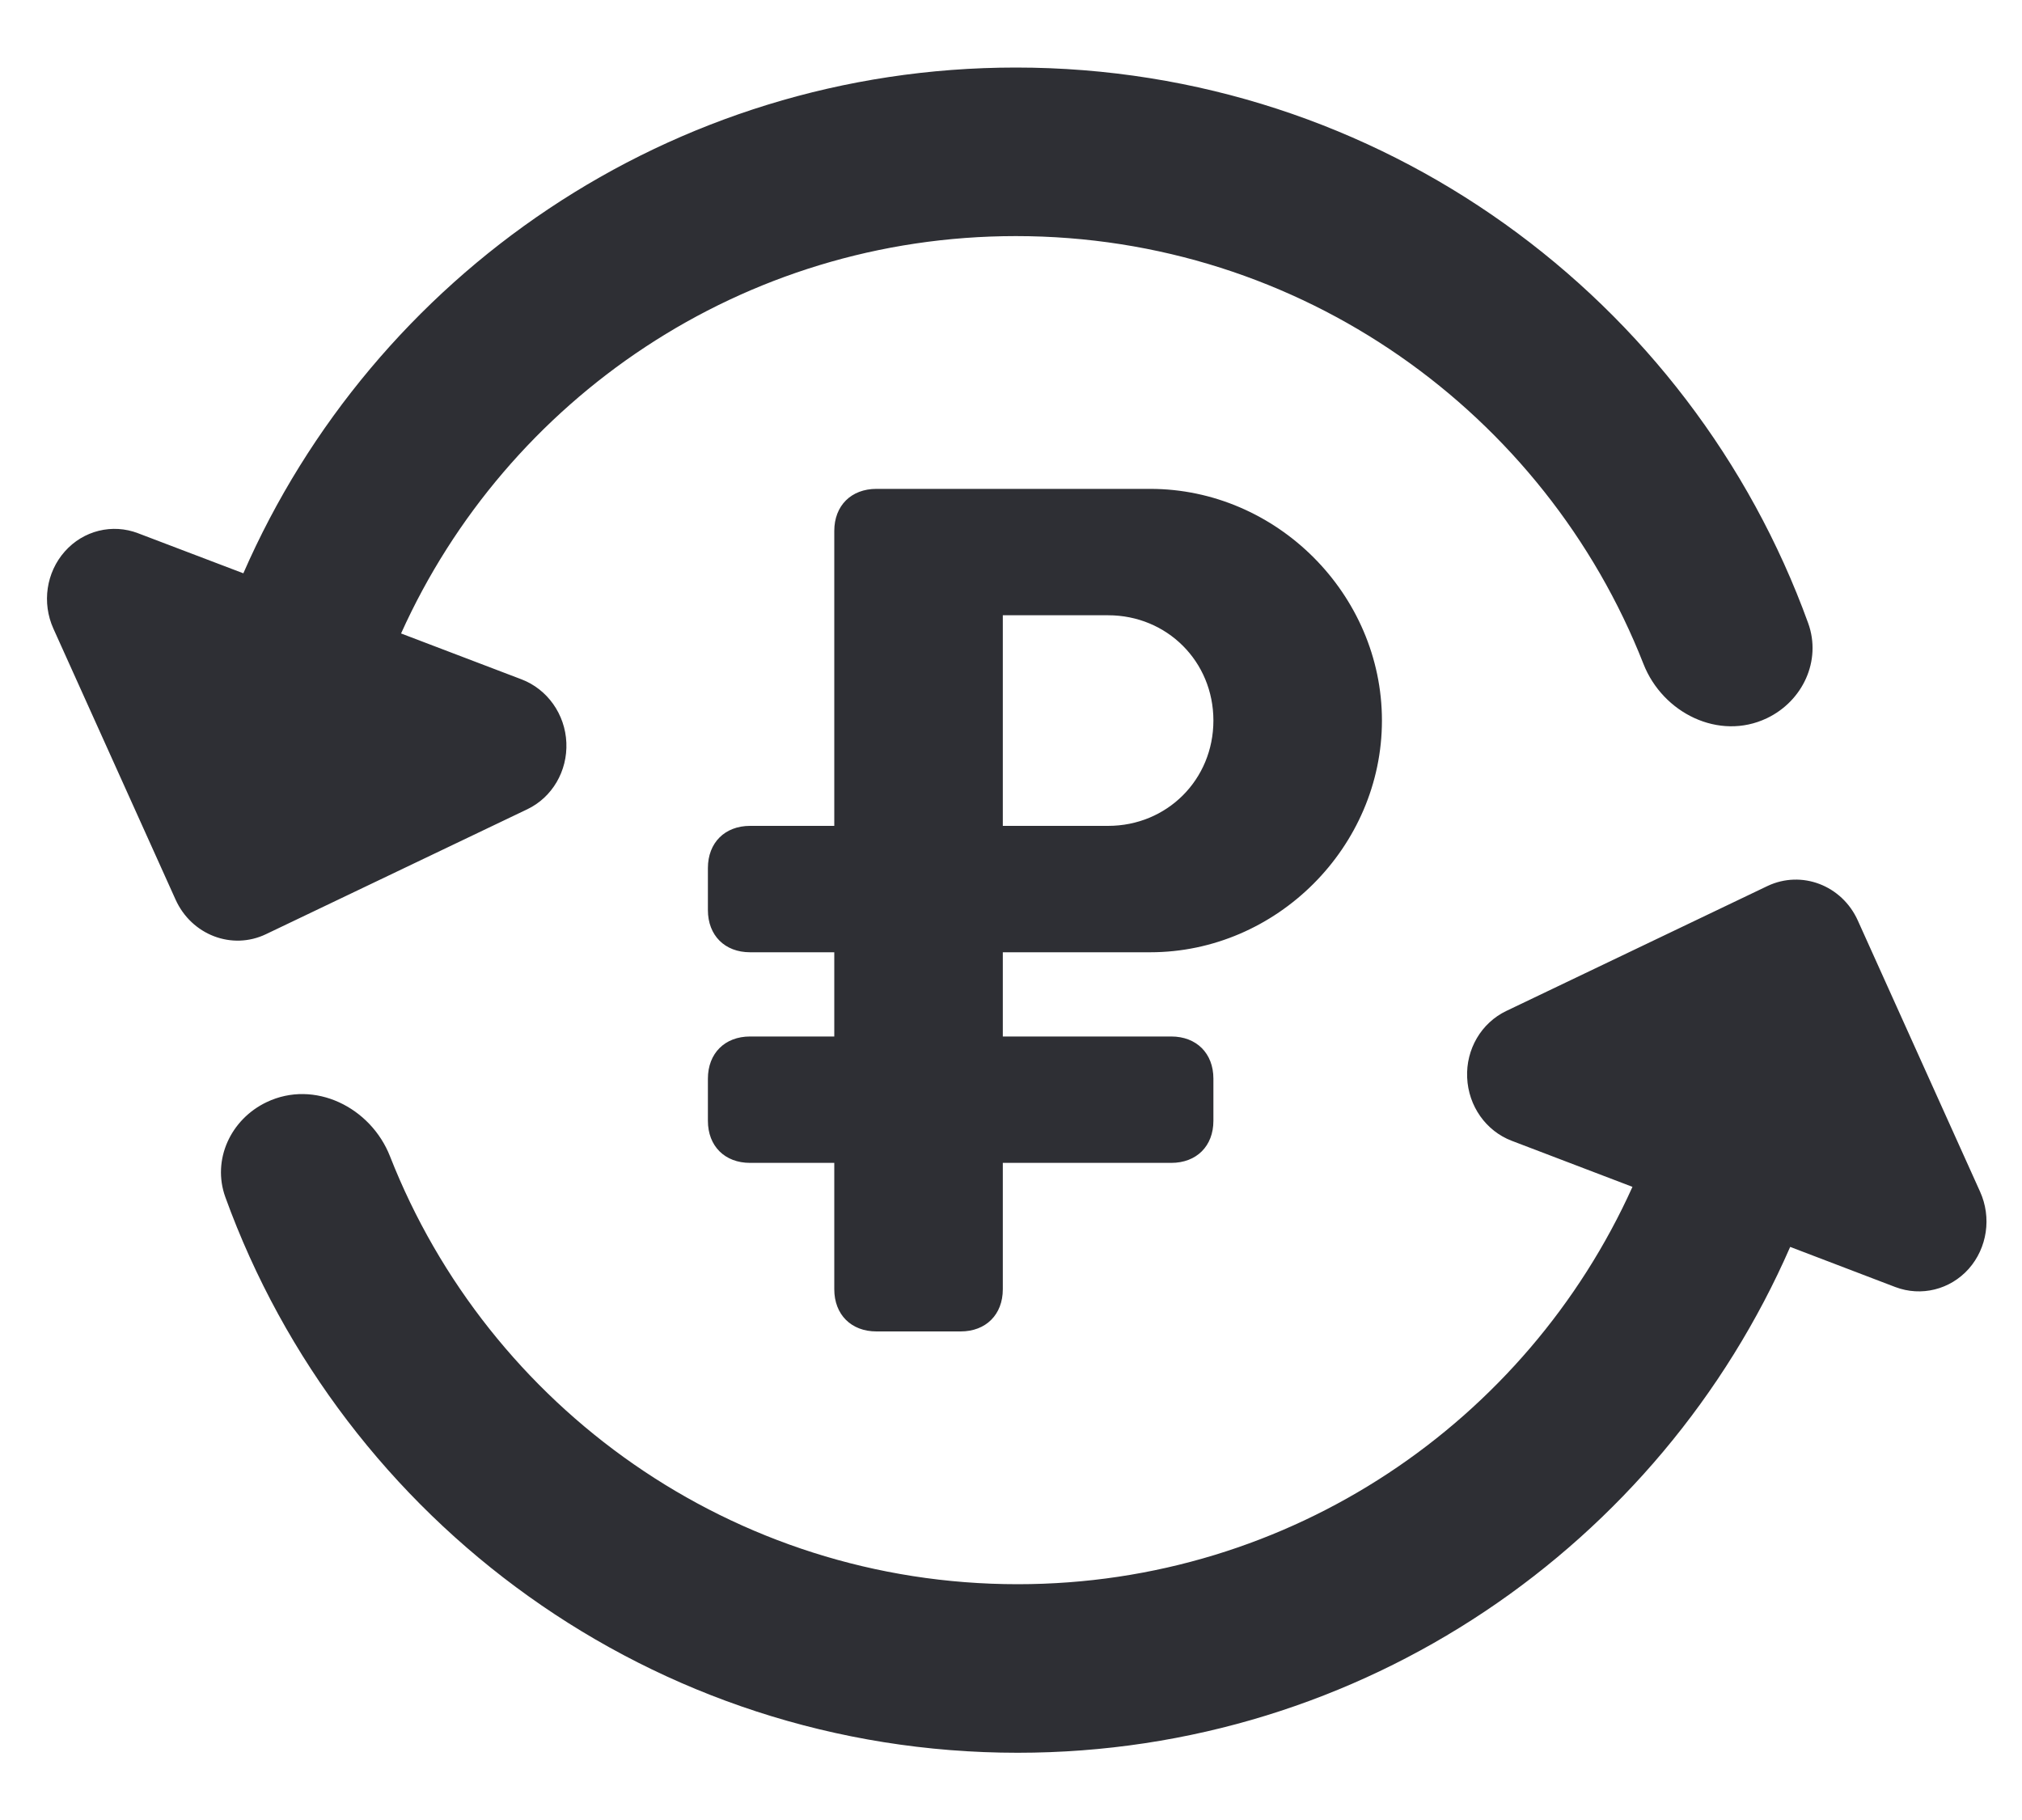 <svg width="20" height="18" viewBox="0 0 20 18" fill="none" xmlns="http://www.w3.org/2000/svg">
<path d="M0.641 5.454C0.824 5.247 1.111 5.176 1.366 5.274L2.407 5.67C3.692 2.727 6.628 0.668 10.048 0.668C13.654 0.668 16.724 2.958 17.885 6.163C18.019 6.534 17.831 6.935 17.475 7.104C17.003 7.328 16.447 7.053 16.256 6.567C15.284 4.089 12.87 2.335 10.048 2.335C7.342 2.335 5.011 3.947 3.967 6.265L5.159 6.719C5.415 6.817 5.59 7.064 5.602 7.345C5.614 7.626 5.462 7.886 5.215 8.004L2.631 9.239C2.295 9.4 1.895 9.247 1.737 8.898L0.528 6.217C0.413 5.962 0.457 5.661 0.641 5.454ZM19.473 12.549C19.289 12.755 19.003 12.826 18.747 12.729L17.707 12.332C16.422 15.276 13.485 17.335 10.066 17.335C6.46 17.335 3.39 15.045 2.229 11.84C2.095 11.47 2.282 11.069 2.638 10.9C3.11 10.675 3.667 10.95 3.858 11.437C4.83 13.914 7.244 15.668 10.066 15.668C12.771 15.668 15.102 14.056 16.147 11.738L14.954 11.283C14.698 11.186 14.524 10.939 14.512 10.658C14.499 10.377 14.652 10.117 14.898 9.999L17.482 8.763C17.819 8.603 18.219 8.755 18.376 9.104L19.585 11.785C19.701 12.041 19.656 12.342 19.473 12.549ZM13.669 7.126C13.669 8.376 12.627 9.418 11.377 9.418H9.919V10.251H11.585C11.835 10.251 12.002 10.418 12.002 10.668V11.085C12.002 11.335 11.835 11.501 11.585 11.501H9.919V12.751C9.919 13.001 9.752 13.168 9.502 13.168H8.669C8.419 13.168 8.252 13.001 8.252 12.751V11.501H7.419C7.169 11.501 7.002 11.335 7.002 11.085V10.668C7.002 10.418 7.169 10.251 7.419 10.251H8.252V9.418H7.419C7.169 9.418 7.002 9.251 7.002 9.001V8.585C7.002 8.335 7.169 8.168 7.419 8.168H8.252V5.251C8.252 5.001 8.419 4.835 8.669 4.835H11.377C12.627 4.835 13.669 5.876 13.669 7.126ZM10.96 6.085H9.919V8.168H10.96C11.544 8.168 12.002 7.71 12.002 7.126C12.002 6.543 11.544 6.085 10.96 6.085Z" fill="#2E2F34"/>
</svg>
